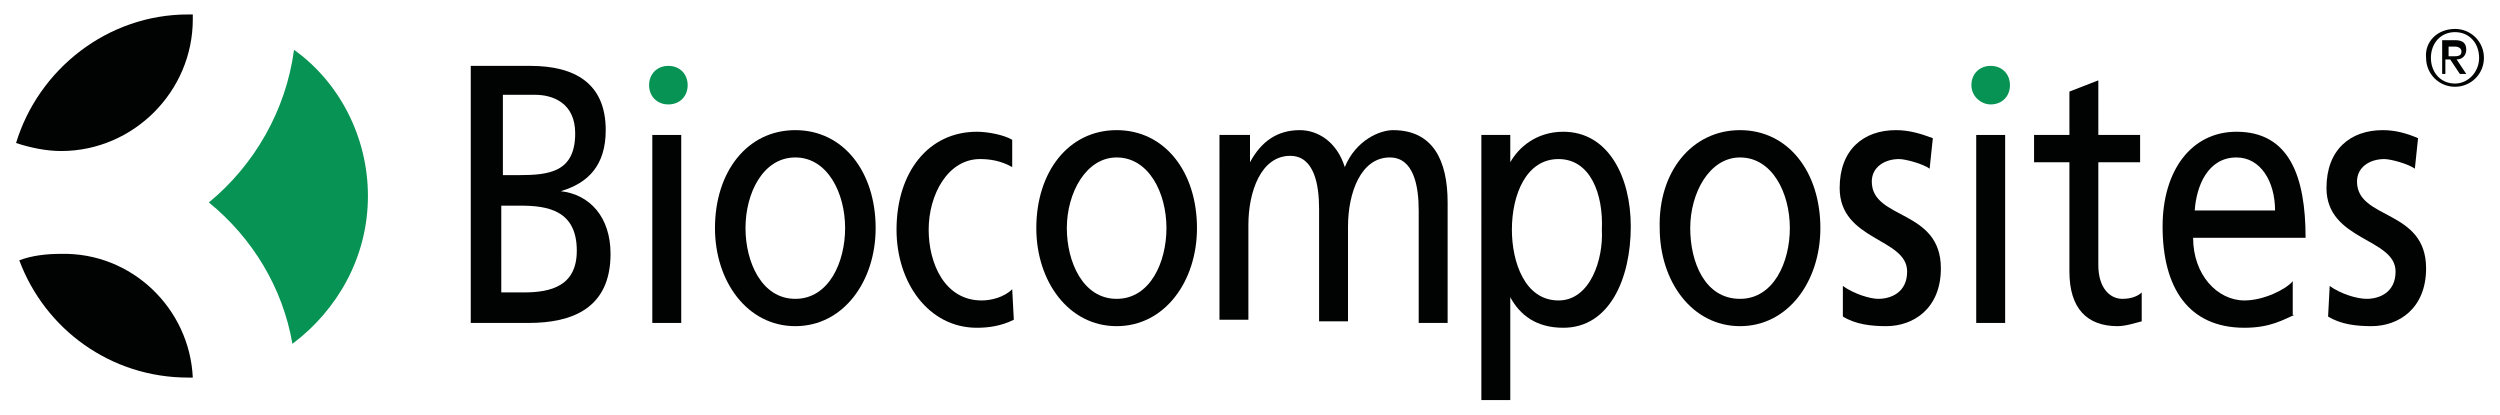 <?xml version="1.0" encoding="utf-8"?>
<!-- Generator: Adobe Illustrator 19.1.0, SVG Export Plug-In . SVG Version: 6.00 Build 0)  -->
<svg version="1.1" id="Layer_1" xmlns="http://www.w3.org/2000/svg" xmlns:xlink="http://www.w3.org/1999/xlink" x="0px" y="0px"
	 viewBox="0 0 155.6 25.8" style="enable-background:new 0 0 155.6 25.8;" xml:space="preserve">
<style type="text/css">
	.st0{fill:#010202;}
	.st1{fill:#069353;}
	.st2{fill-rule:evenodd;clip-rule:evenodd;fill:#010202;}
</style>
<g>
	<g>
		<path class="st0" d="M1,8.9c1.4-4.6,5.7-8,10.7-8H12l0,0.3c0,4.5-3.7,8.2-8.2,8.2C2.9,9.4,1.9,9.2,1,8.9z"/>
		<path class="st1" d="M18.3,3.1c2.8,2,4.6,5.4,4.6,9.1c0,3.8-1.9,7.1-4.7,9.2c-0.6-3.5-2.5-6.6-5.2-8.8
			C15.8,10.3,17.8,6.9,18.3,3.1z"/>
		<path class="st0" d="M12,23.5l-0.3,0c-4.8,0-8.9-3-10.5-7.3c0.8-0.3,1.7-0.4,2.6-0.4C8.2,15.7,11.8,19.2,12,23.5z"/>
	</g>
	<path class="st2" d="M31.2,18.2h1.4c1.7,0,3.3-0.4,3.3-2.6c0-2.5-1.8-2.8-3.5-2.8h-1.2V18.2z M31.2,10.9h1.1c1.9,0,3.5-0.2,3.5-2.6
		c0-1.9-1.4-2.4-2.5-2.4h-2V10.9z M29.3,4.1H33c2.8,0,4.7,1.1,4.7,4c0,2.2-1.1,3.3-2.8,3.8v0c1.8,0.2,3.1,1.6,3.1,3.9
		c0,3.4-2.4,4.3-5.1,4.3h-3.6V4.1z"/>
	<rect x="40.6" y="8.4" class="st2" width="1.8" height="11.7"/>
	<path class="st2" d="M49.5,18.6c2.1,0,3.1-2.3,3.1-4.4c0-2.2-1.1-4.4-3.1-4.4c-2,0-3.1,2.2-3.1,4.4C46.4,16.3,47.4,18.6,49.5,18.6z
		 M49.5,8.1c3,0,5,2.6,5,6.1c0,3.3-2,6.1-5,6.1c-3,0-5-2.8-5-6.1C44.5,10.7,46.5,8.1,49.5,8.1z"/>
	<path class="st2" d="M63,10.4c-0.7-0.4-1.4-0.5-2-0.5c-2,0-3.2,2.2-3.2,4.4c0,2.1,1,4.4,3.3,4.4c0.6,0,1.4-0.2,1.9-0.7l0.1,1.9
		c-0.8,0.4-1.6,0.5-2.3,0.5c-3,0-5-2.8-5-6.1c0-3.6,2-6.1,5-6.1c0.7,0,1.7,0.2,2.2,0.5L63,10.4z"/>
	<path class="st2" d="M69.5,18.6c2.1,0,3.1-2.3,3.1-4.4c0-2.2-1.1-4.4-3.1-4.4c-1.9,0-3.1,2.2-3.1,4.4
		C66.4,16.3,67.4,18.6,69.5,18.6z M69.5,8.1c3,0,5,2.6,5,6.1c0,3.3-2,6.1-5,6.1c-3,0-5-2.8-5-6.1C64.5,10.7,66.5,8.1,69.5,8.1z"/>
	<path class="st2" d="M76.1,8.4h1.7v1.7h0c0.7-1.3,1.7-2,3.1-2c1.1,0,2.3,0.7,2.8,2.3c0.7-1.7,2.2-2.3,3-2.3c2.5,0,3.4,1.9,3.4,4.5
		v7.5h-1.8v-7c0-1.5-0.3-3.3-1.8-3.3c-1.8,0-2.6,2.2-2.6,4.3v5.9h-1.8v-7c0-1.5-0.3-3.3-1.8-3.3c-1.8,0-2.6,2.2-2.6,4.3v5.9h-1.8
		V8.4z"/>
	<path class="st2" d="M97,9.9c-2,0-2.9,2.2-2.9,4.4c0,2,0.8,4.4,2.9,4.4c2,0,2.8-2.6,2.7-4.4C99.8,12.1,99,9.9,97,9.9z M92.3,8.4
		h1.7v1.7h0c0.5-0.9,1.6-1.9,3.3-1.9c2.8,0,4.2,2.8,4.2,5.9c0,3.2-1.3,6.3-4.2,6.3c-1.7,0-2.7-0.8-3.3-1.9h0v6.4h-1.8V8.4z"/>
	<path class="st2" d="M108.3,18.6c2.1,0,3.1-2.3,3.1-4.4c0-2.2-1.1-4.4-3.1-4.4c-1.9,0-3.1,2.2-3.1,4.4
		C105.2,16.3,106.1,18.6,108.3,18.6z M108.3,8.1c3,0,5,2.6,5,6.1c0,3.3-2,6.1-5,6.1c-3,0-5-2.8-5-6.1
		C103.2,10.7,105.3,8.1,108.3,8.1z"/>
	<path class="st2" d="M114.7,17.8c0.7,0.5,1.7,0.8,2.2,0.8c0.8,0,1.8-0.4,1.8-1.7c0-2.1-4.2-1.9-4.2-5.2c0-2.4,1.5-3.6,3.5-3.6
		c0.8,0,1.5,0.2,2.3,0.5l-0.2,1.9c-0.4-0.3-1.5-0.6-1.9-0.6c-0.9,0-1.7,0.5-1.7,1.4c0,2.4,4.3,1.7,4.3,5.4c0,2.5-1.7,3.6-3.4,3.6
		c-0.9,0-1.9-0.1-2.7-0.6L114.7,17.8z"/>
	<rect x="123" y="8.4" class="st2" width="1.8" height="11.7"/>
	<path class="st2" d="M133.2,10.1h-2.6v6.4c0,1.4,0.7,2.1,1.5,2.1c0.6,0,1-0.2,1.2-0.4v1.8c-0.4,0.1-1,0.3-1.5,0.3
		c-1.9,0-3-1.1-3-3.4v-6.8h-2.2V8.4h2.2V5.7l1.8-0.7v3.4h2.6V10.1z"/>
	<path class="st2" d="M141.6,13.1c0-1.8-0.9-3.3-2.4-3.3c-1.8,0-2.5,1.8-2.6,3.3H141.6z M142.8,19.6c-0.7,0.3-1.5,0.8-3.1,0.8
		c-3.5,0-5.1-2.5-5.1-6.3c0-3.5,1.8-5.9,4.6-5.9c3.3,0,4.3,2.8,4.3,6.6h-7c0,2.3,1.5,3.9,3.2,3.9c1.2,0,2.6-0.7,3-1.2V19.6z"/>
	<path class="st2" d="M145,17.8c0.7,0.5,1.7,0.8,2.3,0.8c0.8,0,1.8-0.4,1.8-1.7c0-2.1-4.3-1.9-4.3-5.2c0-2.4,1.5-3.6,3.5-3.6
		c0.8,0,1.5,0.2,2.2,0.5l-0.2,1.9c-0.4-0.3-1.5-0.6-1.9-0.6c-0.9,0-1.7,0.5-1.7,1.4c0,2.4,4.3,1.7,4.3,5.4c0,2.5-1.7,3.6-3.4,3.6
		c-0.9,0-1.9-0.1-2.7-0.6L145,17.8z"/>
	<path class="st2" d="M152.4,3.5h0.4c0.3,0,0.4-0.1,0.4-0.3c0-0.2-0.2-0.3-0.4-0.3h-0.4V3.5z M152,2.5h0.8c0.5,0,0.7,0.2,0.7,0.6
		c0,0.3-0.2,0.6-0.6,0.6l0.6,0.9h-0.4l-0.6-0.9h-0.3v0.9H152V2.5z M152.8,5.2c0.8,0,1.5-0.7,1.5-1.6c0-0.9-0.6-1.6-1.5-1.6
		c-0.9,0-1.5,0.7-1.5,1.6C151.3,4.5,151.9,5.2,152.8,5.2z M152.8,1.8c1,0,1.8,0.8,1.8,1.8c0,1-0.8,1.8-1.8,1.8c-1,0-1.8-0.8-1.8-1.8
		C150.9,2.6,151.7,1.8,152.8,1.8z"/>
	<g>
		<path class="st1" d="M40.4,5.3c0-0.7,0.5-1.2,1.2-1.2c0.7,0,1.2,0.5,1.2,1.2c0,0.7-0.5,1.2-1.2,1.2C40.9,6.5,40.4,6,40.4,5.3z"/>
	</g>
	<g>
		<path class="st1" d="M122.7,5.3c0-0.7,0.5-1.2,1.2-1.2c0.7,0,1.2,0.5,1.2,1.2c0,0.7-0.5,1.2-1.2,1.2C123.3,6.5,122.7,6,122.7,5.3z
			"/>
	</g>
</g>
</svg>
